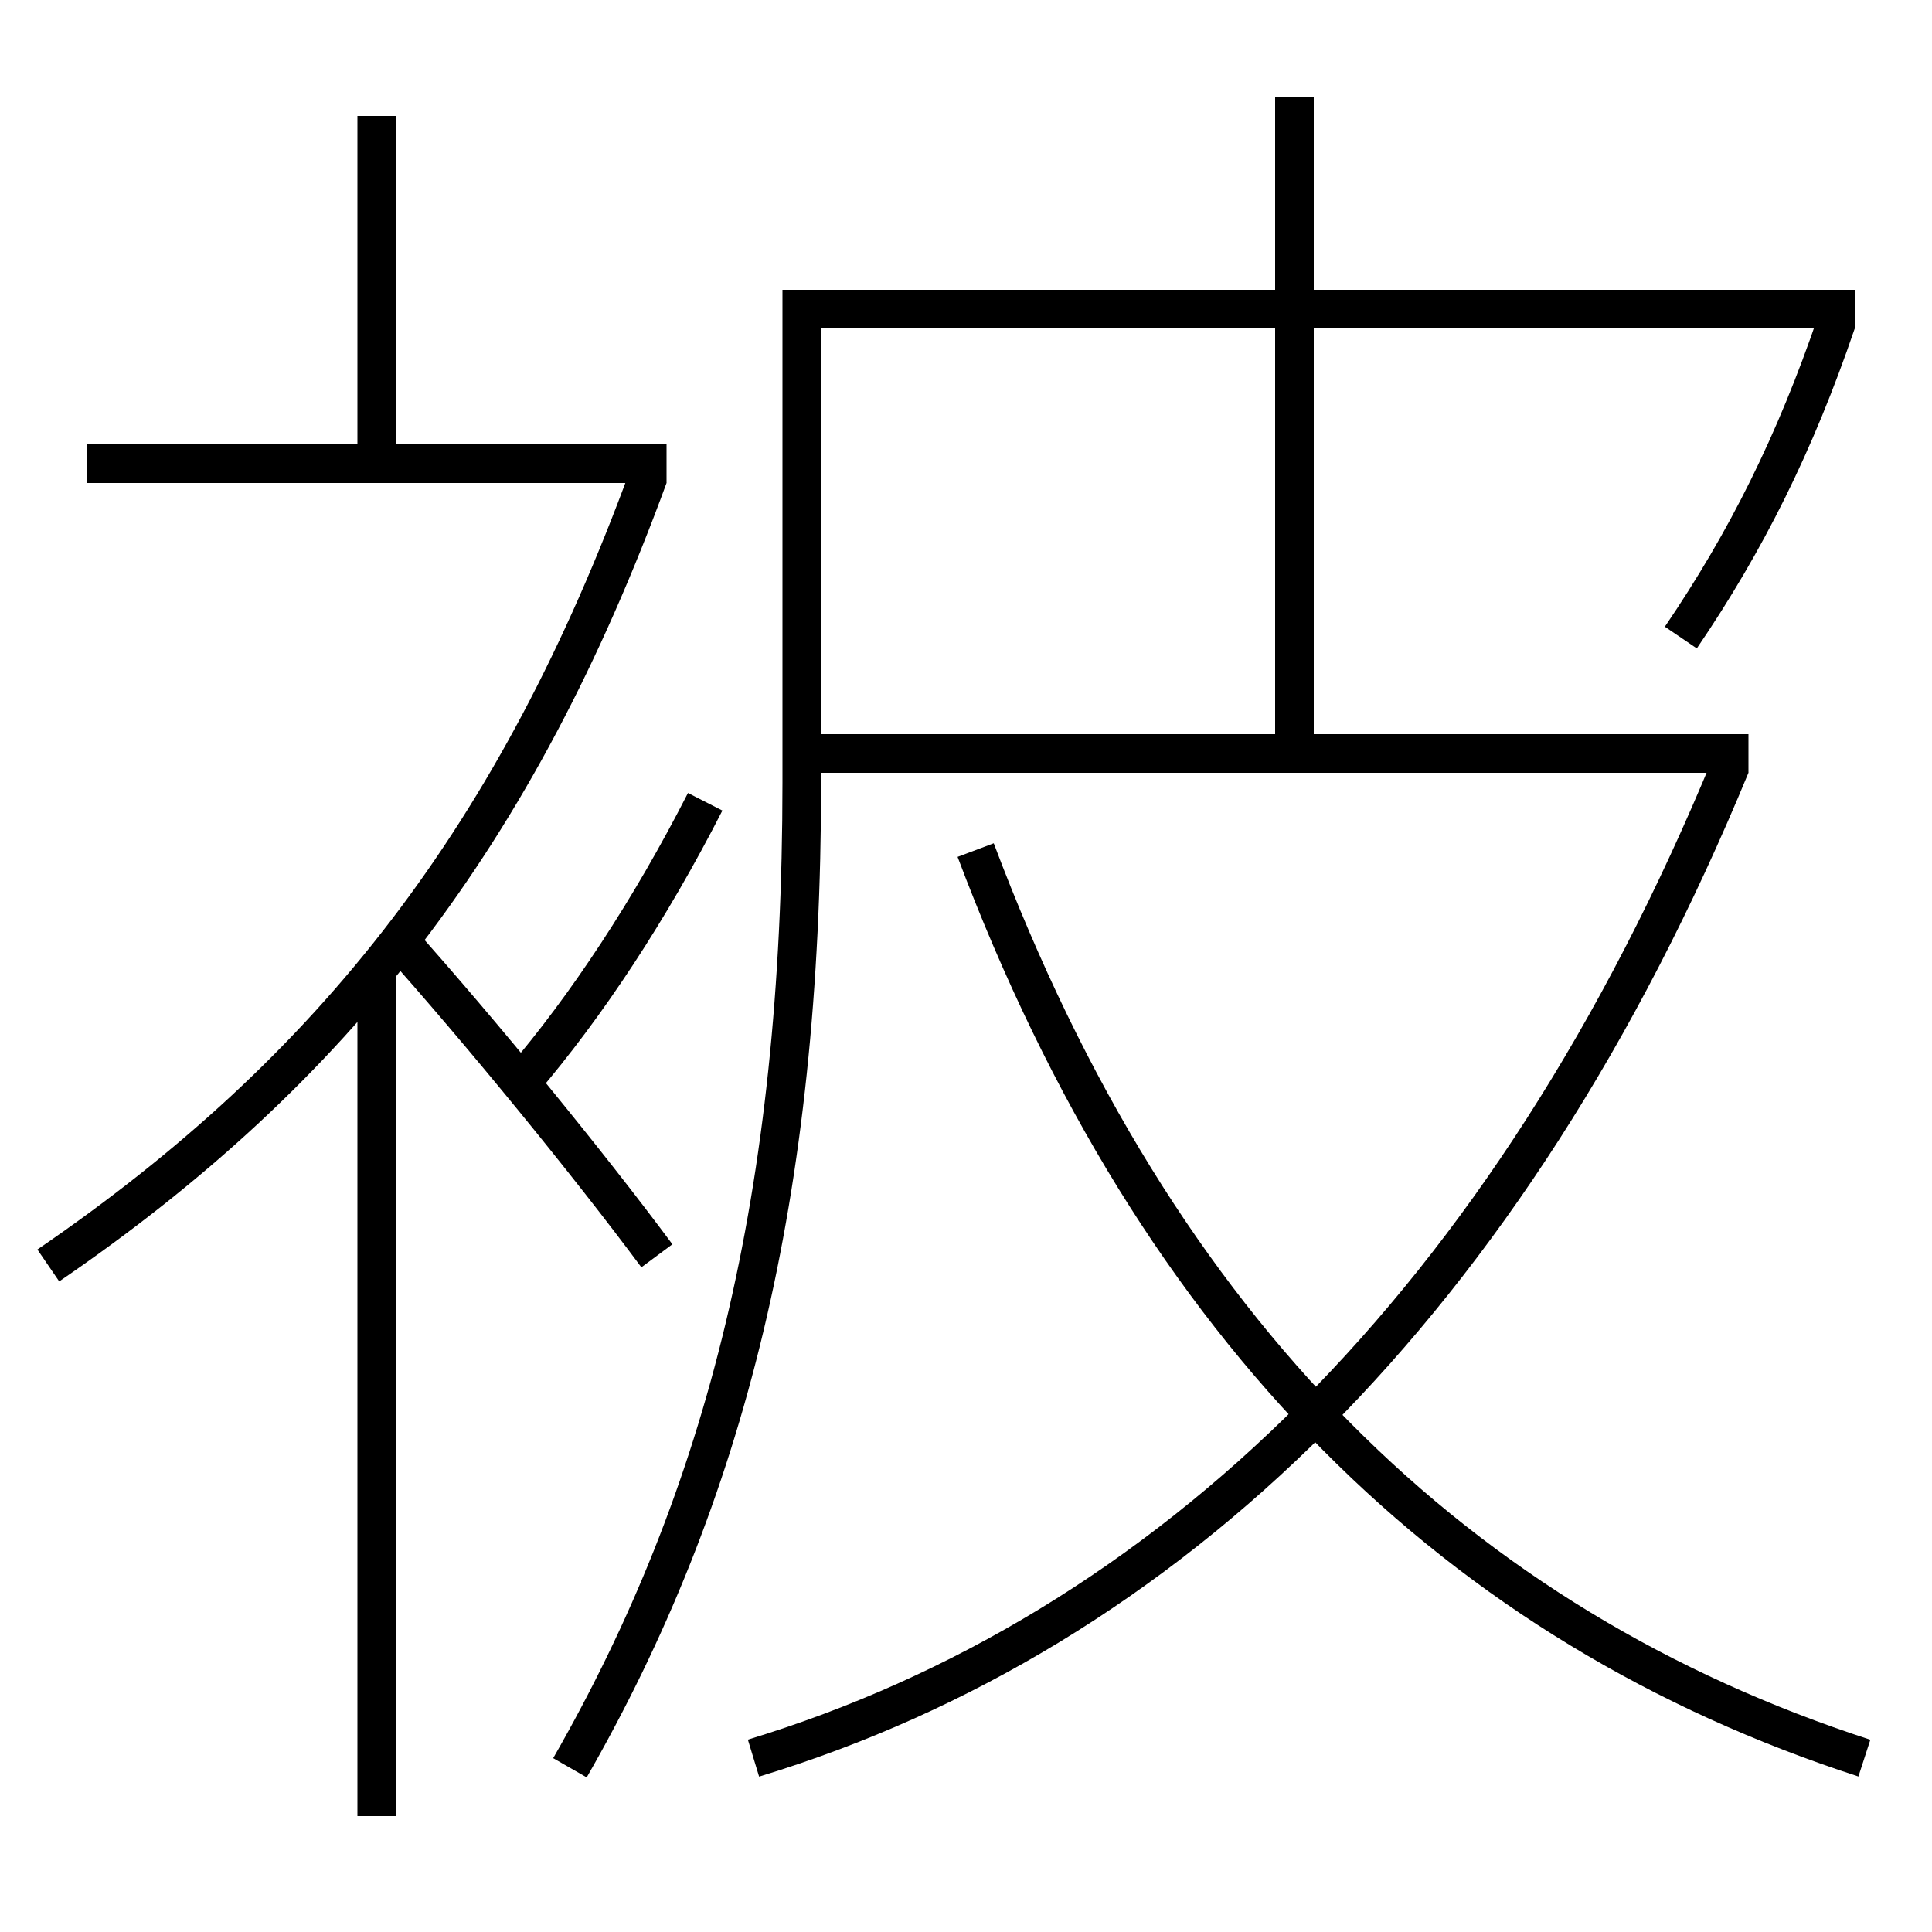 <?xml version='1.0' encoding='utf-8'?>
<svg xmlns="http://www.w3.org/2000/svg" height="100px" version="1.0" viewBox="0 0 100 100" width="100px" x="0px" y="0px">
<line fill="none" stroke="#000000" stroke-width="2" x1="41.5" x2="90.5" y1="39" y2="39" /><line fill="none" stroke="#000000" stroke-width="2" x1="67" x2="67" y1="39" y2="5" /><line fill="none" stroke="#000000" stroke-width="2" x1="34.5" x2="4.5" y1="24" y2="24" /><line fill="none" stroke="#000000" stroke-width="2" x1="19.5" x2="19.5" y1="24" y2="6" /><line fill="none" stroke="#000000" stroke-width="2" x1="19.5" x2="19.5" y1="94" y2="50" /><path d="M87,33 c3.389,-4.989 5.912,-10.032 8.056,-16.323" fill="none" stroke="#000000" stroke-width="2" /><path d="M39,91 c21.447,-6.523 39.112,-23.589 50.575,-51.381" fill="none" stroke="#000000" stroke-width="2" /><path d="M96.5,91 c-20.949,-6.802 -36.56,-21.919 -46,-47" fill="none" stroke="#000000" stroke-width="2" /><path d="M29.5,91.5 c8.088,-14.092 12,-29.671 12,-51 V16.0 H96.0" fill="none" stroke="#000000" stroke-width="2" /><path d="M34,65 c-3.469,-4.677 -9.035,-11.511 -13.5,-16.5" fill="none" stroke="#000000" stroke-width="2" /><path d="M2.5,65.5 c14.835,-10.144 24.258,-22.283 31.061,-40.844" fill="none" stroke="#000000" stroke-width="2" /><path d="M27,56 c3.371,-3.937 6.654,-8.925 9.5,-14.5" fill="none" stroke="#000000" stroke-width="2" /></svg>